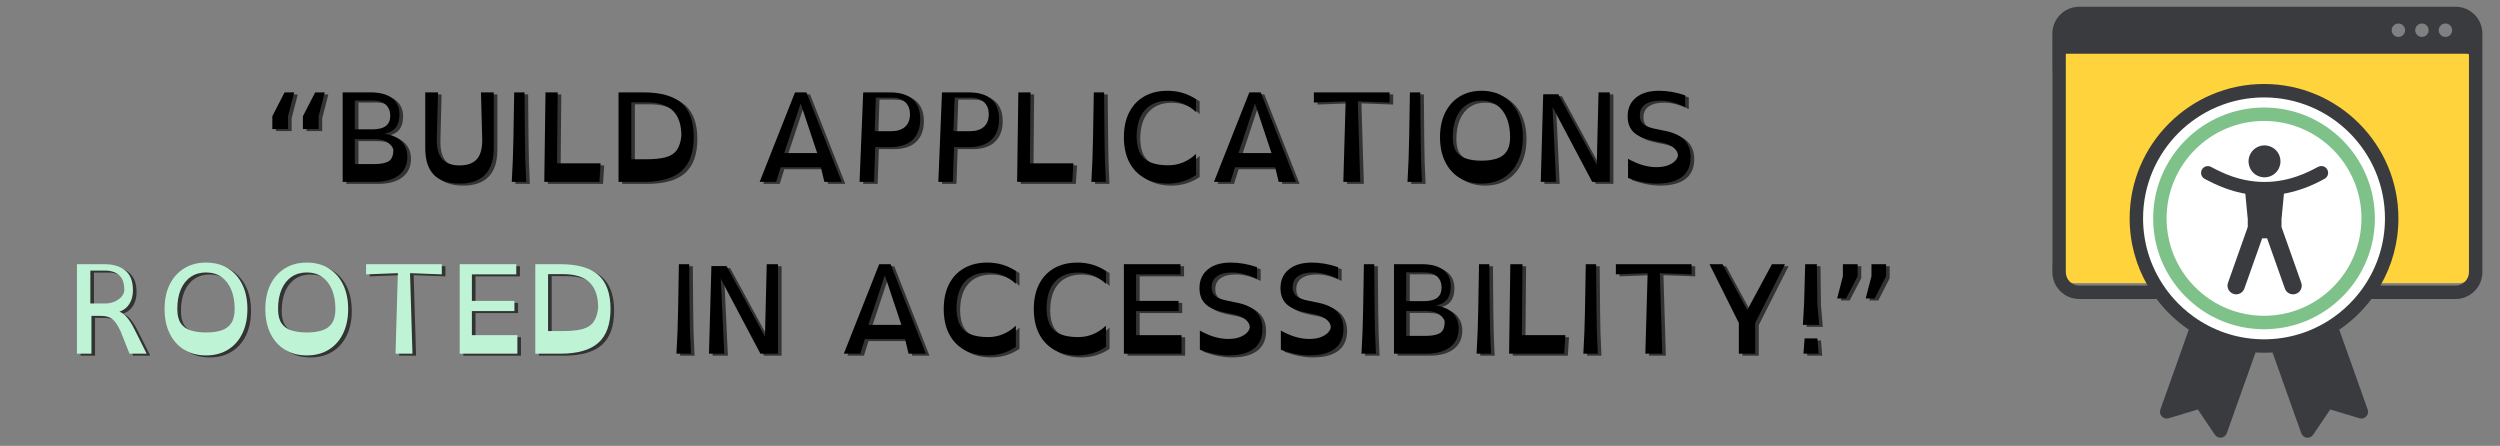 <svg xmlns="http://www.w3.org/2000/svg" xmlns:xlink="http://www.w3.org/1999/xlink" width="813" zoomAndPan="magnify" viewBox="0 0 609.75 108.75" height="145" preserveAspectRatio="xMidYMid meet" version="1.0"><rect x="0" y="0" width="609.75" height="108.75" fill="#808080" stroke="none"/><defs><g/><clipPath id="1c0633db19"><path d="M 500.672 12.621 L 604.949 12.621 L 604.949 69.059 L 500.672 69.059 Z M 500.672 12.621 " clip-rule="nonzero"/></clipPath><clipPath id="df910bba7e"><path d="M 505.91 12.621 L 599.555 12.621 C 600.941 12.621 602.273 13.172 603.258 14.156 C 604.238 15.137 604.793 16.469 604.793 17.859 L 604.793 63.82 C 604.793 65.211 604.238 66.543 603.258 67.523 C 602.273 68.508 600.941 69.059 599.555 69.059 L 505.91 69.059 C 504.52 69.059 503.188 68.508 502.207 67.523 C 501.223 66.543 500.672 65.211 500.672 63.82 L 500.672 17.859 C 500.672 16.469 501.223 15.137 502.207 14.156 C 503.188 13.172 504.52 12.621 505.91 12.621 Z M 505.91 12.621 " clip-rule="nonzero"/></clipPath><clipPath id="316968aff1"><path d="M 521.262 22.484 L 582.605 22.484 L 582.605 83.828 L 521.262 83.828 Z M 521.262 22.484 " clip-rule="nonzero"/></clipPath><clipPath id="944027f7ac"><path d="M 551.934 22.484 C 534.992 22.484 521.262 36.219 521.262 53.156 C 521.262 70.098 534.992 83.828 551.934 83.828 C 568.871 83.828 582.605 70.098 582.605 53.156 C 582.605 36.219 568.871 22.484 551.934 22.484 Z M 551.934 22.484 " clip-rule="nonzero"/></clipPath></defs><g clip-path="url(#1c0633db19)"><g clip-path="url(#df910bba7e)"><path fill="#ffd33c" d="M 500.672 12.621 L 604.73 12.621 L 604.73 69.059 L 500.672 69.059 Z M 500.672 12.621 " fill-opacity="1" fill-rule="nonzero"/></g></g><g clip-path="url(#316968aff1)"><g clip-path="url(#944027f7ac)"><path fill="#ffffff" d="M 521.262 22.484 L 582.605 22.484 L 582.605 83.828 L 521.262 83.828 Z M 521.262 22.484 " fill-opacity="1" fill-rule="nonzero"/></g></g><path fill="#7ec28a" d="M 552.195 80.145 L 552.137 80.301 L 552.254 80.301 Z M 552.195 80.145 " fill-opacity="1" fill-rule="nonzero"/><path fill="#7ec28a" d="M 552.195 26.223 C 537.281 26.223 525.156 38.348 525.156 53.262 C 525.156 59.422 527.219 65.102 530.711 69.648 C 531.598 70.828 532.586 71.926 533.668 72.926 C 534.367 73.59 535.086 74.207 535.848 74.789 C 540.371 78.238 546.016 80.285 552.137 80.301 L 552.195 80.145 L 552.254 80.301 C 558.375 80.285 564.02 78.238 568.543 74.789 C 569.305 74.207 570.027 73.59 570.723 72.926 C 571.805 71.926 572.797 70.828 573.68 69.648 C 577.172 65.102 579.234 59.422 579.234 53.262 C 579.234 38.348 567.109 26.223 552.195 26.223 Z M 569.387 69.648 C 568.754 70.312 568.082 70.945 567.379 71.527 C 566.781 72.027 566.168 72.492 565.52 72.926 C 562.012 75.32 557.824 76.785 553.316 76.992 C 552.949 77.016 552.574 77.023 552.195 77.023 C 551.82 77.023 551.441 77.016 551.074 76.992 C 546.566 76.785 542.379 75.32 538.871 72.926 C 538.227 72.492 537.609 72.027 537.012 71.527 C 536.309 70.945 535.637 70.312 535.004 69.648 C 530.934 65.379 528.434 59.613 528.434 53.262 C 528.434 40.16 539.094 29.5 552.195 29.5 C 565.297 29.5 575.957 40.16 575.957 53.262 C 575.957 59.613 573.461 65.379 569.387 69.648 Z M 569.387 69.648 " fill-opacity="1" fill-rule="nonzero"/><path fill="#3a3b3e" d="M 552.137 80.301 L 552.254 80.301 L 552.195 80.145 Z M 552.137 80.301 " fill-opacity="1" fill-rule="nonzero"/><path fill="#3a3b3e" d="M 598.902 1.641 L 507.129 1.641 C 503.516 1.641 500.574 4.582 500.574 8.195 L 500.574 66.371 C 500.574 69.984 503.516 72.926 507.129 72.926 L 525.992 72.926 C 528.18 75.836 530.832 78.367 533.848 80.41 L 526.91 99.902 C 526.457 101.164 527.637 102.402 528.934 102.016 L 536.047 99.867 L 540.207 106.031 C 540.961 107.145 542.656 106.934 543.109 105.664 L 550.121 85.973 C 550.812 86.012 551.5 86.039 552.195 86.039 C 552.891 86.039 553.582 86.012 554.27 85.973 L 561.281 105.664 C 561.734 106.934 563.43 107.145 564.184 106.031 L 568.348 99.867 L 575.457 102.016 C 576.754 102.402 577.934 101.164 577.484 99.902 L 570.543 80.41 C 573.559 78.367 576.211 75.836 578.398 72.926 L 598.902 72.926 C 602.516 72.926 605.457 69.984 605.457 66.371 L 605.457 8.195 C 605.457 4.582 602.516 1.641 598.902 1.641 Z M 596.445 5.734 C 597.344 5.734 598.082 6.473 598.082 7.375 C 598.082 8.277 597.344 9.012 596.445 9.012 C 595.543 9.012 594.805 8.277 594.805 7.375 C 594.805 6.473 595.543 5.734 596.445 5.734 Z M 590.707 5.734 C 591.609 5.734 592.348 6.473 592.348 7.375 C 592.348 8.277 591.609 9.012 590.707 9.012 C 589.805 9.012 589.07 8.277 589.07 7.375 C 589.07 6.473 589.805 5.734 590.707 5.734 Z M 584.973 5.734 C 585.875 5.734 586.609 6.473 586.609 7.375 C 586.609 8.277 585.875 9.012 584.973 9.012 C 584.07 9.012 583.332 8.277 583.332 7.375 C 583.332 6.473 584.07 5.734 584.973 5.734 Z M 576.703 69.648 C 575.934 70.805 575.082 71.895 574.156 72.926 C 572.738 74.516 571.141 75.949 569.402 77.203 C 564.789 80.531 559.184 82.555 553.121 82.742 C 552.809 82.75 552.508 82.762 552.195 82.762 C 551.883 82.762 551.582 82.75 551.27 82.742 C 545.207 82.555 539.602 80.531 534.988 77.203 C 533.25 75.949 531.652 74.516 530.234 72.926 C 529.309 71.895 528.457 70.805 527.688 69.648 C 524.531 64.961 522.695 59.316 522.695 53.262 C 522.695 36.996 535.93 23.762 552.195 23.762 C 568.461 23.762 581.695 36.996 581.695 53.262 C 581.695 59.316 579.859 64.961 576.703 69.648 Z M 602.18 66.371 C 602.18 68.184 600.711 69.648 598.902 69.648 L 580.578 69.648 C 583.375 64.824 584.973 59.227 584.973 53.262 C 584.973 35.184 570.273 20.484 552.195 20.484 C 534.121 20.484 519.418 35.184 519.418 53.262 C 519.418 59.227 521.016 64.824 523.812 69.648 L 507.129 69.648 C 505.316 69.648 503.852 68.184 503.852 66.371 L 503.852 13.109 L 602.18 13.109 Z M 602.18 66.371 " fill-opacity="1" fill-rule="nonzero"/><path fill="#3a3b3e" d="M 556.156 38.734 C 556.238 39.242 556.219 39.75 556.102 40.25 C 555.98 40.754 555.773 41.215 555.469 41.633 C 555.168 42.051 554.797 42.398 554.359 42.668 C 553.918 42.941 553.445 43.117 552.938 43.199 C 552.426 43.281 551.922 43.266 551.418 43.145 C 550.918 43.027 550.457 42.816 550.035 42.516 C 549.617 42.215 549.273 41.844 549 41.402 C 548.73 40.965 548.555 40.492 548.469 39.98 C 548.387 39.473 548.406 38.965 548.523 38.465 C 548.645 37.961 548.852 37.5 549.156 37.082 C 549.457 36.664 549.828 36.316 550.266 36.047 C 550.707 35.777 551.18 35.598 551.688 35.516 C 552.199 35.434 552.703 35.449 553.207 35.57 C 553.707 35.688 554.168 35.898 554.59 36.199 C 555.008 36.5 555.352 36.871 555.625 37.312 C 555.895 37.75 556.07 38.223 556.156 38.734 Z M 556.156 38.734 " fill-opacity="1" fill-rule="nonzero"/><path fill="#3a3b3e" d="M 565.355 40.707 C 564.969 40.922 564.578 41.117 564.191 41.312 C 563.938 41.445 563.676 41.578 563.422 41.699 C 563.152 41.832 562.879 41.953 562.609 42.066 C 562.348 42.184 562.086 42.305 561.824 42.414 C 561.555 42.52 561.289 42.625 561.02 42.723 C 560.758 42.82 560.488 42.93 560.227 43.02 C 559.957 43.109 559.691 43.191 559.422 43.273 C 559.16 43.355 558.898 43.438 558.637 43.512 C 558.367 43.586 558.086 43.648 557.816 43.715 C 557.562 43.773 557.309 43.84 557.055 43.895 C 556.77 43.953 556.48 44.004 556.203 44.043 C 555.957 44.086 555.719 44.133 555.473 44.164 C 555.16 44.207 554.859 44.23 554.547 44.266 C 554.324 44.289 554.105 44.312 553.891 44.328 C 553.48 44.355 553.062 44.371 552.656 44.371 C 552.426 44.371 552.195 44.371 551.965 44.371 C 551.555 44.371 551.156 44.355 550.746 44.328 C 550.523 44.312 550.293 44.281 550.074 44.266 C 549.77 44.23 549.469 44.207 549.164 44.164 C 548.918 44.133 548.664 44.086 548.418 44.043 C 548.141 43.992 547.859 43.953 547.582 43.895 C 547.32 43.84 547.059 43.773 546.797 43.715 C 546.535 43.648 546.262 43.594 546 43.52 C 545.73 43.445 545.469 43.363 545.199 43.273 C 544.938 43.191 544.672 43.117 544.418 43.027 C 544.148 42.938 543.879 42.832 543.609 42.723 C 543.348 42.625 543.094 42.527 542.828 42.422 C 542.559 42.305 542.289 42.191 542.02 42.066 C 541.758 41.953 541.492 41.832 541.23 41.707 C 540.969 41.586 540.699 41.445 540.438 41.312 C 540.051 41.117 539.676 40.93 539.289 40.715 C 538.496 40.273 537.496 40.562 537.043 41.355 C 536.602 42.148 536.891 43.148 537.684 43.602 C 537.922 43.73 538.168 43.848 538.406 43.977 C 538.602 44.094 538.797 44.184 539.004 44.281 C 539.273 44.422 539.543 44.559 539.812 44.684 C 540.141 44.836 540.461 44.977 540.789 45.125 C 541.059 45.238 541.332 45.363 541.602 45.477 C 541.93 45.609 542.258 45.73 542.582 45.855 C 542.855 45.953 543.117 46.059 543.387 46.148 C 543.723 46.262 544.051 46.363 544.387 46.461 C 544.648 46.543 544.91 46.625 545.18 46.699 C 545.527 46.789 545.863 46.871 546.207 46.945 C 546.461 47 546.715 47.066 546.977 47.125 C 547.195 47.164 547.418 47.207 547.633 47.238 L 548.23 53.473 L 548.23 55.359 L 543.41 68.961 C 543.02 70.066 543.602 71.273 544.699 71.664 C 544.938 71.746 545.172 71.789 545.402 71.789 C 546.27 71.789 547.09 71.246 547.402 70.379 L 551.738 58.137 L 552.949 58.137 L 557.285 70.379 C 557.594 71.246 558.406 71.789 559.285 71.789 C 559.52 71.789 559.758 71.746 559.988 71.664 C 561.094 71.273 561.668 70.059 561.273 68.961 L 556.457 55.359 L 556.457 53.473 L 557.055 47.238 C 557.277 47.199 557.496 47.164 557.719 47.117 C 557.957 47.066 558.203 47 558.438 46.953 C 558.801 46.871 559.152 46.789 559.512 46.691 C 559.758 46.625 560.004 46.543 560.25 46.469 C 560.602 46.363 560.953 46.254 561.301 46.141 C 561.555 46.059 561.801 45.961 562.055 45.871 C 562.398 45.738 562.742 45.617 563.094 45.477 C 563.348 45.371 563.602 45.266 563.855 45.148 C 564.199 45 564.535 44.848 564.879 44.684 C 565.133 44.559 565.395 44.43 565.648 44.297 C 565.855 44.191 566.059 44.102 566.273 43.984 L 566.273 43.969 C 566.504 43.84 566.75 43.723 566.984 43.594 C 567.781 43.148 568.066 42.141 567.625 41.348 C 567.184 40.551 566.184 40.266 565.379 40.707 Z M 565.355 40.707 " fill-opacity="1" fill-rule="nonzero"/><g fill="#333333" fill-opacity="1"><g transform="translate(65.12, 44.849)"><g><path d="M 6.016 -16.016 L 7.516 -21.828 L 5.172 -21.828 L 2.188 -16.016 L 2.188 -12.875 L 6.016 -12.875 Z M 13.469 -16.016 L 14.969 -21.828 L 12.641 -21.828 L 9.641 -16.016 L 9.641 -12.875 L 13.469 -12.875 Z M 13.469 -16.016 "/></g></g></g><g fill="#333333" fill-opacity="1"><g transform="translate(82.271, 44.849)"><g><path d="M 2.188 0 L 10.031 0 C 12.488 0 14.426 -0.531 15.844 -1.594 C 17.258 -2.664 17.969 -4.172 17.969 -6.109 C 17.969 -7.586 17.516 -8.816 16.609 -9.797 C 15.711 -10.785 14.297 -11.441 12.359 -11.766 C 14.816 -12.16 16.047 -13.719 16.047 -16.438 C 16.047 -18.156 15.438 -19.484 14.219 -20.422 C 13 -21.359 11.266 -21.828 9.016 -21.828 L 2.188 -21.828 Z M 9.516 -19.844 C 10.953 -19.844 12.023 -19.5 12.734 -18.812 C 13.441 -18.125 13.797 -17.223 13.797 -16.109 C 13.797 -13.91 12.367 -12.812 9.516 -12.812 L 5.156 -12.812 L 5.156 -19.844 Z M 9.875 -10.422 C 11.438 -10.422 12.613 -10.098 13.406 -9.453 C 14.164 -8.816 14.547 -8.25 14.547 -7.75 C 14.547 -6.395 14.164 -5.488 13.406 -5.031 C 12.656 -4.57 11.477 -4.344 9.875 -4.344 L 5.156 -4.344 L 5.156 -10.422 Z M 9.875 -10.422 "/></g></g></g><g fill="#333333" fill-opacity="1"><g transform="translate(102.415, 44.849)"><g><path d="M 2.188 -8.203 C 2.188 -2.453 4.977 0.422 10.562 0.422 C 13.301 0.422 15.375 -0.305 16.781 -1.766 C 18.188 -3.223 18.891 -5.367 18.891 -8.203 L 18.891 -21.828 L 15.781 -21.828 L 16.078 -10.594 C 16.141 -8.258 15.707 -6.578 14.781 -5.547 C 13.863 -4.523 12.457 -4.016 10.562 -4.016 C 8.664 -4.016 7.254 -4.523 6.328 -5.547 C 5.398 -6.578 4.957 -8.258 5 -10.594 L 5.297 -21.828 L 2.188 -21.828 Z M 2.188 -8.203 "/></g></g></g><g fill="#333333" fill-opacity="1"><g transform="translate(123.516, 44.849)"><g><path d="M 2.188 0 L 5.719 0 C 5.52 -3.633 5.41 -7.27 5.391 -10.906 C 5.367 -14.551 5.336 -18.191 5.297 -21.828 L 2.781 -21.828 C 2.707 -18.191 2.645 -14.551 2.594 -10.906 C 2.539 -7.27 2.406 -3.633 2.188 0 Z M 2.188 0 "/></g></g></g><g fill="#333333" fill-opacity="1"><g transform="translate(131.448, 44.849)"><g><path d="M 2.188 0 L 15.625 0 L 15.922 -4.516 L 5.297 -4.516 L 5.453 -21.828 L 2.484 -21.828 Z M 2.188 0 "/></g></g></g><g fill="#333333" fill-opacity="1"><g transform="translate(149.556, 44.849)"><g><path d="M 2.188 0 L 8.266 0 C 12.473 0 15.566 -0.879 17.547 -2.641 C 19.535 -4.41 20.531 -7.172 20.531 -10.922 C 20.531 -14.68 19.539 -17.438 17.562 -19.188 C 15.594 -20.945 12.492 -21.828 8.266 -21.828 L 2.188 -21.828 Z M 8.859 -19.406 C 11.867 -19.406 14.062 -18.723 15.438 -17.359 C 16.82 -16.004 17.516 -13.961 17.516 -11.234 C 17.367 -9.754 16.992 -8.594 16.391 -7.75 C 15.797 -6.914 14.895 -6.332 13.688 -6 C 12.488 -5.676 10.879 -5.516 8.859 -5.516 L 5.297 -5.516 L 5.297 -19.406 Z M 8.859 -19.406 "/></g></g></g><g fill="#333333" fill-opacity="1"><g transform="translate(172.274, 44.849)"><g/></g></g><g fill="#333333" fill-opacity="1"><g transform="translate(183.977, 44.849)"><g><path d="M 2.188 0 L 6.203 0 L 7.312 -3.562 L 17.125 -3.562 L 17.969 0 L 22.188 0 L 13.594 -21.828 L 10.812 -21.828 Z M 16.219 -7.031 L 8.172 -7.031 L 12.188 -19.125 Z M 16.219 -7.031 "/></g></g></g><g fill="#333333" fill-opacity="1"><g transform="translate(208.341, 44.849)"><g><path d="M 2.188 0 L 5.719 0 L 6.016 -8.469 L 9.578 -8.469 C 12.035 -8.469 13.883 -9.066 15.125 -10.266 C 16.375 -11.461 17 -13.141 17 -15.297 C 17 -17.43 16.375 -19.051 15.125 -20.156 C 13.883 -21.27 12.035 -21.828 9.578 -21.828 L 3.078 -21.828 Z M 9.875 -20.562 C 11.352 -20.562 12.488 -20.207 13.281 -19.5 C 14.082 -18.789 14.484 -17.781 14.484 -16.469 C 14.484 -15.145 14.082 -14.129 13.281 -13.422 C 12.488 -12.711 11.352 -12.359 9.875 -12.359 L 5.875 -12.359 L 6.172 -20.562 Z M 9.875 -20.562 "/></g></g></g><g fill="#333333" fill-opacity="1"><g transform="translate(227.557, 44.849)"><g><path d="M 2.188 0 L 5.719 0 L 6.016 -8.469 L 9.578 -8.469 C 12.035 -8.469 13.883 -9.066 15.125 -10.266 C 16.375 -11.461 17 -13.141 17 -15.297 C 17 -17.43 16.375 -19.051 15.125 -20.156 C 13.883 -21.27 12.035 -21.828 9.578 -21.828 L 3.078 -21.828 Z M 9.875 -20.562 C 11.352 -20.562 12.488 -20.207 13.281 -19.5 C 14.082 -18.789 14.484 -17.781 14.484 -16.469 C 14.484 -15.145 14.082 -14.129 13.281 -13.422 C 12.488 -12.711 11.352 -12.359 9.875 -12.359 L 5.875 -12.359 L 6.172 -20.562 Z M 9.875 -20.562 "/></g></g></g><g fill="#333333" fill-opacity="1"><g transform="translate(246.773, 44.849)"><g><path d="M 2.188 0 L 15.625 0 L 15.922 -4.516 L 5.297 -4.516 L 5.453 -21.828 L 2.484 -21.828 Z M 2.188 0 "/></g></g></g><g fill="#333333" fill-opacity="1"><g transform="translate(264.881, 44.849)"><g><path d="M 2.188 0 L 5.719 0 C 5.52 -3.633 5.41 -7.27 5.391 -10.906 C 5.367 -14.551 5.336 -18.191 5.297 -21.828 L 2.781 -21.828 C 2.707 -18.191 2.645 -14.551 2.594 -10.906 C 2.539 -7.27 2.406 -3.633 2.188 0 Z M 2.188 0 "/></g></g></g><g fill="#333333" fill-opacity="1"><g transform="translate(272.813, 44.849)"><g><path d="M 19.781 -20.141 C 17.75 -21.523 15.438 -22.219 12.844 -22.219 C 10.645 -22.219 8.75 -21.758 7.156 -20.844 C 5.562 -19.938 4.332 -18.633 3.469 -16.938 C 2.613 -15.25 2.188 -13.234 2.188 -10.891 C 2.188 -8.555 2.613 -6.547 3.469 -4.859 C 4.332 -3.172 5.562 -1.867 7.156 -0.953 C 8.75 -0.035 10.645 0.422 12.844 0.422 C 15.414 0.422 17.727 -0.273 19.781 -1.672 L 19.781 -6.828 C 17.812 -4.973 15.555 -4.047 13.016 -4.047 C 11.359 -4.047 9.961 -4.258 8.828 -4.688 C 7.691 -5.113 6.828 -5.832 6.234 -6.844 C 5.648 -7.852 5.336 -9.203 5.297 -10.891 C 5.297 -13.785 5.961 -15.988 7.297 -17.5 C 8.641 -19.02 10.547 -19.781 13.016 -19.781 C 15.578 -19.781 17.832 -18.863 19.781 -17.031 Z M 19.781 -20.141 "/></g></g></g><g fill="#333333" fill-opacity="1"><g transform="translate(294.782, 44.849)"><g><path d="M 2.188 0 L 6.203 0 L 7.312 -3.562 L 17.125 -3.562 L 17.969 0 L 22.188 0 L 13.594 -21.828 L 10.812 -21.828 Z M 16.219 -7.031 L 8.172 -7.031 L 12.188 -19.125 Z M 16.219 -7.031 "/></g></g></g><g fill="#333333" fill-opacity="1"><g transform="translate(319.146, 44.849)"><g><path d="M 2.188 -19.344 L 9.938 -19.641 L 9.375 0 L 13.5 0 L 12.906 -19.641 L 20.656 -19.344 L 20.656 -21.828 L 2.188 -21.828 Z M 2.188 -19.344 "/></g></g></g><g fill="#333333" fill-opacity="1"><g transform="translate(341.984, 44.849)"><g><path d="M 2.188 0 L 5.719 0 C 5.52 -3.633 5.41 -7.27 5.391 -10.906 C 5.367 -14.551 5.336 -18.191 5.297 -21.828 L 2.781 -21.828 C 2.707 -18.191 2.645 -14.551 2.594 -10.906 C 2.539 -7.27 2.406 -3.633 2.188 0 Z M 2.188 0 "/></g></g></g><g fill="#333333" fill-opacity="1"><g transform="translate(349.915, 44.849)"><g><path d="M 12.297 -22.219 C 10.266 -22.219 8.488 -21.75 6.969 -20.812 C 5.457 -19.883 4.281 -18.57 3.438 -16.875 C 2.602 -15.188 2.188 -13.191 2.188 -10.891 C 2.188 -8.598 2.602 -6.602 3.438 -4.906 C 4.281 -3.207 5.457 -1.895 6.969 -0.969 C 8.488 -0.039 10.266 0.422 12.297 0.422 C 14.359 0.422 16.141 -0.039 17.641 -0.969 C 19.148 -1.895 20.316 -3.207 21.141 -4.906 C 21.973 -6.602 22.391 -8.598 22.391 -10.891 C 22.391 -13.191 21.973 -15.188 21.141 -16.875 C 20.316 -18.57 19.148 -19.883 17.641 -20.812 C 16.141 -21.75 14.359 -22.219 12.297 -22.219 Z M 12.297 -19.812 C 13.734 -19.812 14.973 -19.453 16.016 -18.734 C 17.055 -18.016 17.859 -16.988 18.422 -15.656 C 18.992 -14.32 19.281 -12.734 19.281 -10.891 C 19.281 -9.398 18.992 -8.238 18.422 -7.406 C 17.859 -6.582 17.055 -6.004 16.016 -5.672 C 14.973 -5.336 13.734 -5.172 12.297 -5.172 C 10.879 -5.172 9.641 -5.336 8.578 -5.672 C 7.523 -6.004 6.711 -6.582 6.141 -7.406 C 5.578 -8.238 5.297 -9.398 5.297 -10.891 C 5.297 -12.734 5.578 -14.32 6.141 -15.656 C 6.711 -16.988 7.523 -18.016 8.578 -18.734 C 9.641 -19.453 10.879 -19.812 12.297 -19.812 Z M 12.297 -19.812 "/></g></g></g><g fill="#333333" fill-opacity="1"><g transform="translate(374.489, 44.849)"><g><path d="M 2.188 0 L 5.922 0 L 5.062 -18.266 L 14.734 0 L 19.016 0 L 19.016 -21.828 L 16.281 -21.828 L 15.844 -4.156 L 6.469 -21.375 L 2.781 -21.375 Z M 2.188 0 "/></g></g></g><g fill="#333333" fill-opacity="1"><g transform="translate(395.68, 44.849)"><g><path d="M 16.219 -21.109 C 14.031 -21.848 11.906 -22.219 9.844 -22.219 C 7.445 -22.219 5.57 -21.66 4.219 -20.547 C 2.863 -19.441 2.188 -17.922 2.188 -15.984 C 2.188 -14.328 2.68 -13.031 3.672 -12.094 C 4.66 -11.156 6.25 -10.469 8.438 -10.031 L 10.234 -9.672 C 11.734 -9.367 12.812 -8.91 13.469 -8.297 C 14.125 -7.691 14.453 -7.102 14.453 -6.531 C 14.453 -6.102 14.25 -5.66 13.844 -5.203 C 13.438 -4.742 12.844 -4.359 12.062 -4.047 C 11.281 -3.742 10.32 -3.594 9.188 -3.594 C 6.988 -3.594 4.688 -4.27 2.281 -5.625 L 2.281 -0.953 C 3.531 -0.492 4.734 -0.148 5.891 0.078 C 7.055 0.305 8.156 0.422 9.188 0.422 C 11.926 0.422 14.004 -0.117 15.422 -1.203 C 16.836 -2.297 17.547 -3.898 17.547 -6.016 C 17.547 -7.797 17.02 -9.211 15.969 -10.266 C 14.926 -11.328 13.305 -12.066 11.109 -12.484 L 9.344 -12.844 C 7.727 -13.145 6.625 -13.547 6.031 -14.047 C 5.445 -14.547 5.156 -15.27 5.156 -16.219 C 5.156 -17.383 5.594 -18.273 6.469 -18.891 C 7.344 -19.504 8.578 -19.812 10.172 -19.812 C 12.035 -19.812 14.051 -19.285 16.219 -18.234 Z M 16.219 -21.109 "/></g></g></g><g fill="#000000" fill-opacity="1"><g transform="translate(64.237, 44.359)"><g><path d="M 6.016 -16.016 L 7.516 -21.828 L 5.172 -21.828 L 2.188 -16.016 L 2.188 -12.875 L 6.016 -12.875 Z M 13.469 -16.016 L 14.969 -21.828 L 12.641 -21.828 L 9.641 -16.016 L 9.641 -12.875 L 13.469 -12.875 Z M 13.469 -16.016 "/></g></g></g><g fill="#000000" fill-opacity="1"><g transform="translate(81.387, 44.359)"><g><path d="M 2.188 0 L 10.031 0 C 12.488 0 14.426 -0.531 15.844 -1.594 C 17.258 -2.664 17.969 -4.172 17.969 -6.109 C 17.969 -7.586 17.516 -8.816 16.609 -9.797 C 15.711 -10.785 14.297 -11.441 12.359 -11.766 C 14.816 -12.16 16.047 -13.719 16.047 -16.438 C 16.047 -18.156 15.438 -19.484 14.219 -20.422 C 13 -21.359 11.266 -21.828 9.016 -21.828 L 2.188 -21.828 Z M 9.516 -19.844 C 10.953 -19.844 12.023 -19.5 12.734 -18.812 C 13.441 -18.125 13.797 -17.223 13.797 -16.109 C 13.797 -13.91 12.367 -12.812 9.516 -12.812 L 5.156 -12.812 L 5.156 -19.844 Z M 9.875 -10.422 C 11.438 -10.422 12.613 -10.098 13.406 -9.453 C 14.164 -8.816 14.547 -8.25 14.547 -7.75 C 14.547 -6.395 14.164 -5.488 13.406 -5.031 C 12.656 -4.57 11.477 -4.344 9.875 -4.344 L 5.156 -4.344 L 5.156 -10.422 Z M 9.875 -10.422 "/></g></g></g><g fill="#000000" fill-opacity="1"><g transform="translate(101.531, 44.359)"><g><path d="M 2.188 -8.203 C 2.188 -2.453 4.977 0.422 10.562 0.422 C 13.301 0.422 15.375 -0.305 16.781 -1.766 C 18.188 -3.223 18.891 -5.367 18.891 -8.203 L 18.891 -21.828 L 15.781 -21.828 L 16.078 -10.594 C 16.141 -8.258 15.707 -6.578 14.781 -5.547 C 13.863 -4.523 12.457 -4.016 10.562 -4.016 C 8.664 -4.016 7.254 -4.523 6.328 -5.547 C 5.398 -6.578 4.957 -8.258 5 -10.594 L 5.297 -21.828 L 2.188 -21.828 Z M 2.188 -8.203 "/></g></g></g><g fill="#000000" fill-opacity="1"><g transform="translate(122.632, 44.359)"><g><path d="M 2.188 0 L 5.719 0 C 5.52 -3.633 5.41 -7.27 5.391 -10.906 C 5.367 -14.551 5.336 -18.191 5.297 -21.828 L 2.781 -21.828 C 2.707 -18.191 2.645 -14.551 2.594 -10.906 C 2.539 -7.27 2.406 -3.633 2.188 0 Z M 2.188 0 "/></g></g></g><g fill="#000000" fill-opacity="1"><g transform="translate(130.564, 44.359)"><g><path d="M 2.188 0 L 15.625 0 L 15.922 -4.516 L 5.297 -4.516 L 5.453 -21.828 L 2.484 -21.828 Z M 2.188 0 "/></g></g></g><g fill="#000000" fill-opacity="1"><g transform="translate(148.673, 44.359)"><g><path d="M 2.188 0 L 8.266 0 C 12.473 0 15.566 -0.879 17.547 -2.641 C 19.535 -4.41 20.531 -7.172 20.531 -10.922 C 20.531 -14.68 19.539 -17.438 17.562 -19.188 C 15.594 -20.945 12.492 -21.828 8.266 -21.828 L 2.188 -21.828 Z M 8.859 -19.406 C 11.867 -19.406 14.062 -18.723 15.438 -17.359 C 16.82 -16.004 17.516 -13.961 17.516 -11.234 C 17.367 -9.754 16.992 -8.594 16.391 -7.75 C 15.797 -6.914 14.895 -6.332 13.688 -6 C 12.488 -5.676 10.879 -5.516 8.859 -5.516 L 5.297 -5.516 L 5.297 -19.406 Z M 8.859 -19.406 "/></g></g></g><g fill="#000000" fill-opacity="1"><g transform="translate(171.39, 44.359)"><g/></g></g><g fill="#000000" fill-opacity="1"><g transform="translate(183.093, 44.359)"><g><path d="M 2.188 0 L 6.203 0 L 7.312 -3.562 L 17.125 -3.562 L 17.969 0 L 22.188 0 L 13.594 -21.828 L 10.812 -21.828 Z M 16.219 -7.031 L 8.172 -7.031 L 12.188 -19.125 Z M 16.219 -7.031 "/></g></g></g><g fill="#000000" fill-opacity="1"><g transform="translate(207.457, 44.359)"><g><path d="M 2.188 0 L 5.719 0 L 6.016 -8.469 L 9.578 -8.469 C 12.035 -8.469 13.883 -9.066 15.125 -10.266 C 16.375 -11.461 17 -13.141 17 -15.297 C 17 -17.43 16.375 -19.051 15.125 -20.156 C 13.883 -21.27 12.035 -21.828 9.578 -21.828 L 3.078 -21.828 Z M 9.875 -20.562 C 11.352 -20.562 12.488 -20.207 13.281 -19.5 C 14.082 -18.789 14.484 -17.781 14.484 -16.469 C 14.484 -15.145 14.082 -14.129 13.281 -13.422 C 12.488 -12.711 11.352 -12.359 9.875 -12.359 L 5.875 -12.359 L 6.172 -20.562 Z M 9.875 -20.562 "/></g></g></g><g fill="#000000" fill-opacity="1"><g transform="translate(226.673, 44.359)"><g><path d="M 2.188 0 L 5.719 0 L 6.016 -8.469 L 9.578 -8.469 C 12.035 -8.469 13.883 -9.066 15.125 -10.266 C 16.375 -11.461 17 -13.141 17 -15.297 C 17 -17.43 16.375 -19.051 15.125 -20.156 C 13.883 -21.27 12.035 -21.828 9.578 -21.828 L 3.078 -21.828 Z M 9.875 -20.562 C 11.352 -20.562 12.488 -20.207 13.281 -19.5 C 14.082 -18.789 14.484 -17.781 14.484 -16.469 C 14.484 -15.145 14.082 -14.129 13.281 -13.422 C 12.488 -12.711 11.352 -12.359 9.875 -12.359 L 5.875 -12.359 L 6.172 -20.562 Z M 9.875 -20.562 "/></g></g></g><g fill="#000000" fill-opacity="1"><g transform="translate(245.889, 44.359)"><g><path d="M 2.188 0 L 15.625 0 L 15.922 -4.516 L 5.297 -4.516 L 5.453 -21.828 L 2.484 -21.828 Z M 2.188 0 "/></g></g></g><g fill="#000000" fill-opacity="1"><g transform="translate(263.997, 44.359)"><g><path d="M 2.188 0 L 5.719 0 C 5.52 -3.633 5.41 -7.27 5.391 -10.906 C 5.367 -14.551 5.336 -18.191 5.297 -21.828 L 2.781 -21.828 C 2.707 -18.191 2.645 -14.551 2.594 -10.906 C 2.539 -7.27 2.406 -3.633 2.188 0 Z M 2.188 0 "/></g></g></g><g fill="#000000" fill-opacity="1"><g transform="translate(271.929, 44.359)"><g><path d="M 19.781 -20.141 C 17.75 -21.523 15.438 -22.219 12.844 -22.219 C 10.645 -22.219 8.75 -21.758 7.156 -20.844 C 5.562 -19.938 4.332 -18.633 3.469 -16.938 C 2.613 -15.25 2.188 -13.234 2.188 -10.891 C 2.188 -8.555 2.613 -6.547 3.469 -4.859 C 4.332 -3.172 5.562 -1.867 7.156 -0.953 C 8.75 -0.035 10.645 0.422 12.844 0.422 C 15.414 0.422 17.727 -0.273 19.781 -1.672 L 19.781 -6.828 C 17.812 -4.973 15.555 -4.047 13.016 -4.047 C 11.359 -4.047 9.961 -4.258 8.828 -4.688 C 7.691 -5.113 6.828 -5.832 6.234 -6.844 C 5.648 -7.852 5.336 -9.203 5.297 -10.891 C 5.297 -13.785 5.961 -15.988 7.297 -17.5 C 8.641 -19.02 10.547 -19.781 13.016 -19.781 C 15.578 -19.781 17.832 -18.863 19.781 -17.031 Z M 19.781 -20.141 "/></g></g></g><g fill="#000000" fill-opacity="1"><g transform="translate(293.899, 44.359)"><g><path d="M 2.188 0 L 6.203 0 L 7.312 -3.562 L 17.125 -3.562 L 17.969 0 L 22.188 0 L 13.594 -21.828 L 10.812 -21.828 Z M 16.219 -7.031 L 8.172 -7.031 L 12.188 -19.125 Z M 16.219 -7.031 "/></g></g></g><g fill="#000000" fill-opacity="1"><g transform="translate(318.263, 44.359)"><g><path d="M 2.188 -19.344 L 9.938 -19.641 L 9.375 0 L 13.5 0 L 12.906 -19.641 L 20.656 -19.344 L 20.656 -21.828 L 2.188 -21.828 Z M 2.188 -19.344 "/></g></g></g><g fill="#000000" fill-opacity="1"><g transform="translate(341.1, 44.359)"><g><path d="M 2.188 0 L 5.719 0 C 5.52 -3.633 5.41 -7.27 5.391 -10.906 C 5.367 -14.551 5.336 -18.191 5.297 -21.828 L 2.781 -21.828 C 2.707 -18.191 2.645 -14.551 2.594 -10.906 C 2.539 -7.27 2.406 -3.633 2.188 0 Z M 2.188 0 "/></g></g></g><g fill="#000000" fill-opacity="1"><g transform="translate(349.032, 44.359)"><g><path d="M 12.297 -22.219 C 10.266 -22.219 8.488 -21.75 6.969 -20.812 C 5.457 -19.883 4.281 -18.57 3.438 -16.875 C 2.602 -15.188 2.188 -13.191 2.188 -10.891 C 2.188 -8.598 2.602 -6.602 3.438 -4.906 C 4.281 -3.207 5.457 -1.895 6.969 -0.969 C 8.488 -0.039 10.266 0.422 12.297 0.422 C 14.359 0.422 16.141 -0.039 17.641 -0.969 C 19.148 -1.895 20.316 -3.207 21.141 -4.906 C 21.973 -6.602 22.391 -8.598 22.391 -10.891 C 22.391 -13.191 21.973 -15.188 21.141 -16.875 C 20.316 -18.57 19.148 -19.883 17.641 -20.812 C 16.141 -21.75 14.359 -22.219 12.297 -22.219 Z M 12.297 -19.812 C 13.734 -19.812 14.973 -19.453 16.016 -18.734 C 17.055 -18.016 17.859 -16.988 18.422 -15.656 C 18.992 -14.32 19.281 -12.734 19.281 -10.891 C 19.281 -9.398 18.992 -8.238 18.422 -7.406 C 17.859 -6.582 17.055 -6.004 16.016 -5.672 C 14.973 -5.336 13.734 -5.172 12.297 -5.172 C 10.879 -5.172 9.641 -5.336 8.578 -5.672 C 7.523 -6.004 6.711 -6.582 6.141 -7.406 C 5.578 -8.238 5.297 -9.398 5.297 -10.891 C 5.297 -12.734 5.578 -14.32 6.141 -15.656 C 6.711 -16.988 7.523 -18.016 8.578 -18.734 C 9.641 -19.453 10.879 -19.812 12.297 -19.812 Z M 12.297 -19.812 "/></g></g></g><g fill="#000000" fill-opacity="1"><g transform="translate(373.605, 44.359)"><g><path d="M 2.188 0 L 5.922 0 L 5.062 -18.266 L 14.734 0 L 19.016 0 L 19.016 -21.828 L 16.281 -21.828 L 15.844 -4.156 L 6.469 -21.375 L 2.781 -21.375 Z M 2.188 0 "/></g></g></g><g fill="#000000" fill-opacity="1"><g transform="translate(394.797, 44.359)"><g><path d="M 16.219 -21.109 C 14.031 -21.848 11.906 -22.219 9.844 -22.219 C 7.445 -22.219 5.57 -21.66 4.219 -20.547 C 2.863 -19.441 2.188 -17.922 2.188 -15.984 C 2.188 -14.328 2.68 -13.031 3.672 -12.094 C 4.66 -11.156 6.25 -10.469 8.438 -10.031 L 10.234 -9.672 C 11.734 -9.367 12.812 -8.91 13.469 -8.297 C 14.125 -7.691 14.453 -7.102 14.453 -6.531 C 14.453 -6.102 14.25 -5.66 13.844 -5.203 C 13.438 -4.742 12.844 -4.359 12.062 -4.047 C 11.281 -3.742 10.32 -3.594 9.188 -3.594 C 6.988 -3.594 4.688 -4.27 2.281 -5.625 L 2.281 -0.953 C 3.531 -0.492 4.734 -0.148 5.891 0.078 C 7.055 0.305 8.156 0.422 9.188 0.422 C 11.926 0.422 14.004 -0.117 15.422 -1.203 C 16.836 -2.297 17.547 -3.898 17.547 -6.016 C 17.547 -7.797 17.02 -9.211 15.969 -10.266 C 14.926 -11.328 13.305 -12.066 11.109 -12.484 L 9.344 -12.844 C 7.727 -13.145 6.625 -13.547 6.031 -14.047 C 5.445 -14.547 5.156 -15.27 5.156 -16.219 C 5.156 -17.383 5.594 -18.273 6.469 -18.891 C 7.344 -19.504 8.578 -19.812 10.172 -19.812 C 12.035 -19.812 14.051 -19.285 16.219 -18.234 Z M 16.219 -21.109 "/></g></g></g><g fill="#333333" fill-opacity="1"><g transform="translate(17.464, 86.752)"><g><path d="M 12.547 -10.234 C 13.566 -10.578 14.367 -11.203 14.953 -12.109 C 15.547 -13.016 15.844 -14.156 15.844 -15.531 C 15.844 -17.656 15.227 -19.234 14 -20.266 C 12.77 -21.305 11.055 -21.828 8.859 -21.828 L 2.188 -21.828 L 2.188 0 L 5.719 0 L 5.719 -9.219 L 7.938 -9.219 C 8.707 -9.219 9.367 -9.117 9.922 -8.922 C 10.473 -8.723 10.969 -8.363 11.406 -7.844 C 11.844 -7.32 12.301 -6.57 12.781 -5.594 L 15 0 L 19.188 0 L 16.203 -5.953 C 14.984 -8.41 13.766 -9.836 12.547 -10.234 Z M 9.156 -20.266 C 9.914 -20.266 10.645 -20.129 11.344 -19.859 C 12.039 -19.586 12.613 -19.113 13.062 -18.438 C 13.508 -17.758 13.734 -16.789 13.734 -15.531 C 13.734 -14.957 13.508 -14.414 13.062 -13.906 C 12.613 -13.395 12.039 -12.988 11.344 -12.688 C 10.645 -12.395 9.914 -12.25 9.156 -12.25 L 5.453 -12.25 L 5.453 -20.266 Z M 9.156 -20.266 "/></g></g></g><g fill="#333333" fill-opacity="1"><g transform="translate(38.835, 86.752)"><g><path d="M 12.297 -22.219 C 10.266 -22.219 8.488 -21.75 6.969 -20.812 C 5.457 -19.883 4.281 -18.57 3.438 -16.875 C 2.602 -15.188 2.188 -13.191 2.188 -10.891 C 2.188 -8.598 2.602 -6.602 3.438 -4.906 C 4.281 -3.207 5.457 -1.895 6.969 -0.969 C 8.488 -0.039 10.266 0.422 12.297 0.422 C 14.359 0.422 16.141 -0.039 17.641 -0.969 C 19.148 -1.895 20.316 -3.207 21.141 -4.906 C 21.973 -6.602 22.391 -8.598 22.391 -10.891 C 22.391 -13.191 21.973 -15.188 21.141 -16.875 C 20.316 -18.57 19.148 -19.883 17.641 -20.812 C 16.141 -21.75 14.359 -22.219 12.297 -22.219 Z M 12.297 -19.812 C 13.734 -19.812 14.973 -19.453 16.016 -18.734 C 17.055 -18.016 17.859 -16.988 18.422 -15.656 C 18.992 -14.32 19.281 -12.734 19.281 -10.891 C 19.281 -9.398 18.992 -8.238 18.422 -7.406 C 17.859 -6.582 17.055 -6.004 16.016 -5.672 C 14.973 -5.336 13.734 -5.172 12.297 -5.172 C 10.879 -5.172 9.641 -5.336 8.578 -5.672 C 7.523 -6.004 6.711 -6.582 6.141 -7.406 C 5.578 -8.238 5.297 -9.398 5.297 -10.891 C 5.297 -12.734 5.578 -14.32 6.141 -15.656 C 6.711 -16.988 7.523 -18.016 8.578 -18.734 C 9.641 -19.453 10.879 -19.812 12.297 -19.812 Z M 12.297 -19.812 "/></g></g></g><g fill="#333333" fill-opacity="1"><g transform="translate(63.409, 86.752)"><g><path d="M 12.297 -22.219 C 10.266 -22.219 8.488 -21.75 6.969 -20.812 C 5.457 -19.883 4.281 -18.57 3.438 -16.875 C 2.602 -15.188 2.188 -13.191 2.188 -10.891 C 2.188 -8.598 2.602 -6.602 3.438 -4.906 C 4.281 -3.207 5.457 -1.895 6.969 -0.969 C 8.488 -0.039 10.266 0.422 12.297 0.422 C 14.359 0.422 16.141 -0.039 17.641 -0.969 C 19.148 -1.895 20.316 -3.207 21.141 -4.906 C 21.973 -6.602 22.391 -8.598 22.391 -10.891 C 22.391 -13.191 21.973 -15.188 21.141 -16.875 C 20.316 -18.57 19.148 -19.883 17.641 -20.812 C 16.141 -21.75 14.359 -22.219 12.297 -22.219 Z M 12.297 -19.812 C 13.734 -19.812 14.973 -19.453 16.016 -18.734 C 17.055 -18.016 17.859 -16.988 18.422 -15.656 C 18.992 -14.32 19.281 -12.734 19.281 -10.891 C 19.281 -9.398 18.992 -8.238 18.422 -7.406 C 17.859 -6.582 17.055 -6.004 16.016 -5.672 C 14.973 -5.336 13.734 -5.172 12.297 -5.172 C 10.879 -5.172 9.641 -5.336 8.578 -5.672 C 7.523 -6.004 6.711 -6.582 6.141 -7.406 C 5.578 -8.238 5.297 -9.398 5.297 -10.891 C 5.297 -12.734 5.578 -14.32 6.141 -15.656 C 6.711 -16.988 7.523 -18.016 8.578 -18.734 C 9.641 -19.453 10.879 -19.812 12.297 -19.812 Z M 12.297 -19.812 "/></g></g></g><g fill="#333333" fill-opacity="1"><g transform="translate(87.982, 86.752)"><g><path d="M 2.188 -19.344 L 9.938 -19.641 L 9.375 0 L 13.5 0 L 12.906 -19.641 L 20.656 -19.344 L 20.656 -21.828 L 2.188 -21.828 Z M 2.188 -19.344 "/></g></g></g><g fill="#333333" fill-opacity="1"><g transform="translate(110.82, 86.752)"><g><path d="M 2.188 0 L 16.25 0 L 16.25 -4.516 L 5.156 -4.516 L 5.156 -10.391 L 15.531 -10.391 L 15.531 -12.875 L 5.156 -12.875 L 5.156 -19.344 L 15.984 -19.344 L 15.984 -21.828 L 2.188 -21.828 Z M 2.188 0 "/></g></g></g><g fill="#333333" fill-opacity="1"><g transform="translate(129.257, 86.752)"><g><path d="M 2.188 0 L 8.266 0 C 12.473 0 15.566 -0.879 17.547 -2.641 C 19.535 -4.41 20.531 -7.172 20.531 -10.922 C 20.531 -14.68 19.539 -17.438 17.562 -19.188 C 15.594 -20.945 12.492 -21.828 8.266 -21.828 L 2.188 -21.828 Z M 8.859 -19.406 C 11.867 -19.406 14.062 -18.723 15.438 -17.359 C 16.82 -16.004 17.516 -13.961 17.516 -11.234 C 17.367 -9.754 16.992 -8.594 16.391 -7.75 C 15.797 -6.914 14.895 -6.332 13.688 -6 C 12.488 -5.676 10.879 -5.516 8.859 -5.516 L 5.297 -5.516 L 5.297 -19.406 Z M 8.859 -19.406 "/></g></g></g><g fill="#bef3d6" fill-opacity="1"><g transform="translate(16.581, 86.262)"><g><path d="M 12.547 -10.234 C 13.566 -10.578 14.367 -11.203 14.953 -12.109 C 15.547 -13.016 15.844 -14.156 15.844 -15.531 C 15.844 -17.656 15.227 -19.234 14 -20.266 C 12.77 -21.305 11.055 -21.828 8.859 -21.828 L 2.188 -21.828 L 2.188 0 L 5.719 0 L 5.719 -9.219 L 7.938 -9.219 C 8.707 -9.219 9.367 -9.117 9.922 -8.922 C 10.473 -8.723 10.969 -8.363 11.406 -7.844 C 11.844 -7.32 12.301 -6.57 12.781 -5.594 L 15 0 L 19.188 0 L 16.203 -5.953 C 14.984 -8.41 13.766 -9.836 12.547 -10.234 Z M 9.156 -20.266 C 9.914 -20.266 10.645 -20.129 11.344 -19.859 C 12.039 -19.586 12.613 -19.113 13.062 -18.438 C 13.508 -17.758 13.734 -16.789 13.734 -15.531 C 13.734 -14.957 13.508 -14.414 13.062 -13.906 C 12.613 -13.395 12.039 -12.988 11.344 -12.688 C 10.645 -12.395 9.914 -12.25 9.156 -12.25 L 5.453 -12.25 L 5.453 -20.266 Z M 9.156 -20.266 "/></g></g></g><g fill="#bef3d6" fill-opacity="1"><g transform="translate(37.952, 86.262)"><g><path d="M 12.297 -22.219 C 10.266 -22.219 8.488 -21.75 6.969 -20.812 C 5.457 -19.883 4.281 -18.57 3.438 -16.875 C 2.602 -15.188 2.188 -13.191 2.188 -10.891 C 2.188 -8.598 2.602 -6.602 3.438 -4.906 C 4.281 -3.207 5.457 -1.895 6.969 -0.969 C 8.488 -0.039 10.266 0.422 12.297 0.422 C 14.359 0.422 16.141 -0.039 17.641 -0.969 C 19.148 -1.895 20.316 -3.207 21.141 -4.906 C 21.973 -6.602 22.391 -8.598 22.391 -10.891 C 22.391 -13.191 21.973 -15.188 21.141 -16.875 C 20.316 -18.57 19.148 -19.883 17.641 -20.812 C 16.141 -21.75 14.359 -22.219 12.297 -22.219 Z M 12.297 -19.812 C 13.734 -19.812 14.973 -19.453 16.016 -18.734 C 17.055 -18.016 17.859 -16.988 18.422 -15.656 C 18.992 -14.32 19.281 -12.734 19.281 -10.891 C 19.281 -9.398 18.992 -8.238 18.422 -7.406 C 17.859 -6.582 17.055 -6.004 16.016 -5.672 C 14.973 -5.336 13.734 -5.172 12.297 -5.172 C 10.879 -5.172 9.641 -5.336 8.578 -5.672 C 7.523 -6.004 6.711 -6.582 6.141 -7.406 C 5.578 -8.238 5.297 -9.398 5.297 -10.891 C 5.297 -12.734 5.578 -14.32 6.141 -15.656 C 6.711 -16.988 7.523 -18.016 8.578 -18.734 C 9.641 -19.453 10.879 -19.812 12.297 -19.812 Z M 12.297 -19.812 "/></g></g></g><g fill="#bef3d6" fill-opacity="1"><g transform="translate(62.525, 86.262)"><g><path d="M 12.297 -22.219 C 10.266 -22.219 8.488 -21.75 6.969 -20.812 C 5.457 -19.883 4.281 -18.57 3.438 -16.875 C 2.602 -15.188 2.188 -13.191 2.188 -10.891 C 2.188 -8.598 2.602 -6.602 3.438 -4.906 C 4.281 -3.207 5.457 -1.895 6.969 -0.969 C 8.488 -0.039 10.266 0.422 12.297 0.422 C 14.359 0.422 16.141 -0.039 17.641 -0.969 C 19.148 -1.895 20.316 -3.207 21.141 -4.906 C 21.973 -6.602 22.391 -8.598 22.391 -10.891 C 22.391 -13.191 21.973 -15.188 21.141 -16.875 C 20.316 -18.57 19.148 -19.883 17.641 -20.812 C 16.141 -21.75 14.359 -22.219 12.297 -22.219 Z M 12.297 -19.812 C 13.734 -19.812 14.973 -19.453 16.016 -18.734 C 17.055 -18.016 17.859 -16.988 18.422 -15.656 C 18.992 -14.32 19.281 -12.734 19.281 -10.891 C 19.281 -9.398 18.992 -8.238 18.422 -7.406 C 17.859 -6.582 17.055 -6.004 16.016 -5.672 C 14.973 -5.336 13.734 -5.172 12.297 -5.172 C 10.879 -5.172 9.641 -5.336 8.578 -5.672 C 7.523 -6.004 6.711 -6.582 6.141 -7.406 C 5.578 -8.238 5.297 -9.398 5.297 -10.891 C 5.297 -12.734 5.578 -14.32 6.141 -15.656 C 6.711 -16.988 7.523 -18.016 8.578 -18.734 C 9.641 -19.453 10.879 -19.812 12.297 -19.812 Z M 12.297 -19.812 "/></g></g></g><g fill="#bef3d6" fill-opacity="1"><g transform="translate(87.099, 86.262)"><g><path d="M 2.188 -19.344 L 9.938 -19.641 L 9.375 0 L 13.5 0 L 12.906 -19.641 L 20.656 -19.344 L 20.656 -21.828 L 2.188 -21.828 Z M 2.188 -19.344 "/></g></g></g><g fill="#bef3d6" fill-opacity="1"><g transform="translate(109.936, 86.262)"><g><path d="M 2.188 0 L 16.25 0 L 16.25 -4.516 L 5.156 -4.516 L 5.156 -10.391 L 15.531 -10.391 L 15.531 -12.875 L 5.156 -12.875 L 5.156 -19.344 L 15.984 -19.344 L 15.984 -21.828 L 2.188 -21.828 Z M 2.188 0 "/></g></g></g><g fill="#bef3d6" fill-opacity="1"><g transform="translate(128.374, 86.262)"><g><path d="M 2.188 0 L 8.266 0 C 12.473 0 15.566 -0.879 17.547 -2.641 C 19.535 -4.41 20.531 -7.172 20.531 -10.922 C 20.531 -14.68 19.539 -17.438 17.562 -19.188 C 15.594 -20.945 12.492 -21.828 8.266 -21.828 L 2.188 -21.828 Z M 8.859 -19.406 C 11.867 -19.406 14.062 -18.723 15.438 -17.359 C 16.82 -16.004 17.516 -13.961 17.516 -11.234 C 17.367 -9.754 16.992 -8.594 16.391 -7.75 C 15.797 -6.914 14.895 -6.332 13.688 -6 C 12.488 -5.676 10.879 -5.516 8.859 -5.516 L 5.297 -5.516 L 5.297 -19.406 Z M 8.859 -19.406 "/></g></g></g><g fill="#333333" fill-opacity="1"><g transform="translate(151.979, 86.752)"><g/></g></g><g fill="#333333" fill-opacity="1"><g transform="translate(163.682, 86.752)"><g><path d="M 2.188 0 L 5.719 0 C 5.52 -3.633 5.41 -7.27 5.391 -10.906 C 5.367 -14.551 5.336 -18.191 5.297 -21.828 L 2.781 -21.828 C 2.707 -18.191 2.645 -14.551 2.594 -10.906 C 2.539 -7.27 2.406 -3.633 2.188 0 Z M 2.188 0 "/></g></g></g><g fill="#333333" fill-opacity="1"><g transform="translate(171.614, 86.752)"><g><path d="M 2.188 0 L 5.922 0 L 5.062 -18.266 L 14.734 0 L 19.016 0 L 19.016 -21.828 L 16.281 -21.828 L 15.844 -4.156 L 6.469 -21.375 L 2.781 -21.375 Z M 2.188 0 "/></g></g></g><g fill="#333333" fill-opacity="1"><g transform="translate(192.805, 86.752)"><g/></g></g><g fill="#333333" fill-opacity="1"><g transform="translate(204.508, 86.752)"><g><path d="M 2.188 0 L 6.203 0 L 7.312 -3.562 L 17.125 -3.562 L 17.969 0 L 22.188 0 L 13.594 -21.828 L 10.812 -21.828 Z M 16.219 -7.031 L 8.172 -7.031 L 12.188 -19.125 Z M 16.219 -7.031 "/></g></g></g><g fill="#333333" fill-opacity="1"><g transform="translate(228.872, 86.752)"><g><path d="M 19.781 -20.141 C 17.75 -21.523 15.438 -22.219 12.844 -22.219 C 10.645 -22.219 8.75 -21.758 7.156 -20.844 C 5.562 -19.938 4.332 -18.633 3.469 -16.938 C 2.613 -15.25 2.188 -13.234 2.188 -10.891 C 2.188 -8.555 2.613 -6.547 3.469 -4.859 C 4.332 -3.172 5.562 -1.867 7.156 -0.953 C 8.75 -0.035 10.645 0.422 12.844 0.422 C 15.414 0.422 17.727 -0.273 19.781 -1.672 L 19.781 -6.828 C 17.812 -4.973 15.555 -4.047 13.016 -4.047 C 11.359 -4.047 9.961 -4.258 8.828 -4.688 C 7.691 -5.113 6.828 -5.832 6.234 -6.844 C 5.648 -7.852 5.336 -9.203 5.297 -10.891 C 5.297 -13.785 5.961 -15.988 7.297 -17.5 C 8.641 -19.02 10.547 -19.781 13.016 -19.781 C 15.578 -19.781 17.832 -18.863 19.781 -17.031 Z M 19.781 -20.141 "/></g></g></g><g fill="#333333" fill-opacity="1"><g transform="translate(250.842, 86.752)"><g><path d="M 19.781 -20.141 C 17.75 -21.523 15.438 -22.219 12.844 -22.219 C 10.645 -22.219 8.75 -21.758 7.156 -20.844 C 5.562 -19.938 4.332 -18.633 3.469 -16.938 C 2.613 -15.25 2.188 -13.234 2.188 -10.891 C 2.188 -8.555 2.613 -6.547 3.469 -4.859 C 4.332 -3.172 5.562 -1.867 7.156 -0.953 C 8.75 -0.035 10.645 0.422 12.844 0.422 C 15.414 0.422 17.727 -0.273 19.781 -1.672 L 19.781 -6.828 C 17.812 -4.973 15.555 -4.047 13.016 -4.047 C 11.359 -4.047 9.961 -4.258 8.828 -4.688 C 7.691 -5.113 6.828 -5.832 6.234 -6.844 C 5.648 -7.852 5.336 -9.203 5.297 -10.891 C 5.297 -13.785 5.961 -15.988 7.297 -17.5 C 8.641 -19.02 10.547 -19.781 13.016 -19.781 C 15.578 -19.781 17.832 -18.863 19.781 -17.031 Z M 19.781 -20.141 "/></g></g></g><g fill="#333333" fill-opacity="1"><g transform="translate(272.811, 86.752)"><g><path d="M 2.188 0 L 16.25 0 L 16.25 -4.516 L 5.156 -4.516 L 5.156 -10.391 L 15.531 -10.391 L 15.531 -12.875 L 5.156 -12.875 L 5.156 -19.344 L 15.984 -19.344 L 15.984 -21.828 L 2.188 -21.828 Z M 2.188 0 "/></g></g></g><g fill="#333333" fill-opacity="1"><g transform="translate(291.249, 86.752)"><g><path d="M 16.219 -21.109 C 14.031 -21.848 11.906 -22.219 9.844 -22.219 C 7.445 -22.219 5.57 -21.66 4.219 -20.547 C 2.863 -19.441 2.188 -17.922 2.188 -15.984 C 2.188 -14.328 2.68 -13.031 3.672 -12.094 C 4.66 -11.156 6.25 -10.469 8.438 -10.031 L 10.234 -9.672 C 11.734 -9.367 12.812 -8.91 13.469 -8.297 C 14.125 -7.691 14.453 -7.102 14.453 -6.531 C 14.453 -6.102 14.25 -5.66 13.844 -5.203 C 13.438 -4.742 12.844 -4.359 12.062 -4.047 C 11.281 -3.742 10.32 -3.594 9.188 -3.594 C 6.988 -3.594 4.688 -4.27 2.281 -5.625 L 2.281 -0.953 C 3.531 -0.492 4.734 -0.148 5.891 0.078 C 7.055 0.305 8.156 0.422 9.188 0.422 C 11.926 0.422 14.004 -0.117 15.422 -1.203 C 16.836 -2.297 17.547 -3.898 17.547 -6.016 C 17.547 -7.797 17.02 -9.211 15.969 -10.266 C 14.926 -11.328 13.305 -12.066 11.109 -12.484 L 9.344 -12.844 C 7.727 -13.145 6.625 -13.547 6.031 -14.047 C 5.445 -14.547 5.156 -15.27 5.156 -16.219 C 5.156 -17.383 5.594 -18.273 6.469 -18.891 C 7.344 -19.504 8.578 -19.812 10.172 -19.812 C 12.035 -19.812 14.051 -19.285 16.219 -18.234 Z M 16.219 -21.109 "/></g></g></g><g fill="#333333" fill-opacity="1"><g transform="translate(311.003, 86.752)"><g><path d="M 16.219 -21.109 C 14.031 -21.848 11.906 -22.219 9.844 -22.219 C 7.445 -22.219 5.57 -21.66 4.219 -20.547 C 2.863 -19.441 2.188 -17.922 2.188 -15.984 C 2.188 -14.328 2.68 -13.031 3.672 -12.094 C 4.66 -11.156 6.25 -10.469 8.438 -10.031 L 10.234 -9.672 C 11.734 -9.367 12.812 -8.91 13.469 -8.297 C 14.125 -7.691 14.453 -7.102 14.453 -6.531 C 14.453 -6.102 14.25 -5.66 13.844 -5.203 C 13.438 -4.742 12.844 -4.359 12.062 -4.047 C 11.281 -3.742 10.32 -3.594 9.188 -3.594 C 6.988 -3.594 4.688 -4.27 2.281 -5.625 L 2.281 -0.953 C 3.531 -0.492 4.734 -0.148 5.891 0.078 C 7.055 0.305 8.156 0.422 9.188 0.422 C 11.926 0.422 14.004 -0.117 15.422 -1.203 C 16.836 -2.297 17.547 -3.898 17.547 -6.016 C 17.547 -7.797 17.02 -9.211 15.969 -10.266 C 14.926 -11.328 13.305 -12.066 11.109 -12.484 L 9.344 -12.844 C 7.727 -13.145 6.625 -13.547 6.031 -14.047 C 5.445 -14.547 5.156 -15.27 5.156 -16.219 C 5.156 -17.383 5.594 -18.273 6.469 -18.891 C 7.344 -19.504 8.578 -19.812 10.172 -19.812 C 12.035 -19.812 14.051 -19.285 16.219 -18.234 Z M 16.219 -21.109 "/></g></g></g><g fill="#333333" fill-opacity="1"><g transform="translate(330.758, 86.752)"><g><path d="M 2.188 0 L 5.719 0 C 5.52 -3.633 5.41 -7.27 5.391 -10.906 C 5.367 -14.551 5.336 -18.191 5.297 -21.828 L 2.781 -21.828 C 2.707 -18.191 2.645 -14.551 2.594 -10.906 C 2.539 -7.27 2.406 -3.633 2.188 0 Z M 2.188 0 "/></g></g></g><g fill="#333333" fill-opacity="1"><g transform="translate(338.69, 86.752)"><g><path d="M 2.188 0 L 10.031 0 C 12.488 0 14.426 -0.531 15.844 -1.594 C 17.258 -2.664 17.969 -4.172 17.969 -6.109 C 17.969 -7.586 17.516 -8.816 16.609 -9.797 C 15.711 -10.785 14.297 -11.441 12.359 -11.766 C 14.816 -12.16 16.047 -13.719 16.047 -16.438 C 16.047 -18.156 15.438 -19.484 14.219 -20.422 C 13 -21.359 11.266 -21.828 9.016 -21.828 L 2.188 -21.828 Z M 9.516 -19.844 C 10.953 -19.844 12.023 -19.5 12.734 -18.812 C 13.441 -18.125 13.797 -17.223 13.797 -16.109 C 13.797 -13.91 12.367 -12.812 9.516 -12.812 L 5.156 -12.812 L 5.156 -19.844 Z M 9.875 -10.422 C 11.438 -10.422 12.613 -10.098 13.406 -9.453 C 14.164 -8.816 14.547 -8.25 14.547 -7.75 C 14.547 -6.395 14.164 -5.488 13.406 -5.031 C 12.656 -4.57 11.477 -4.344 9.875 -4.344 L 5.156 -4.344 L 5.156 -10.422 Z M 9.875 -10.422 "/></g></g></g><g fill="#333333" fill-opacity="1"><g transform="translate(358.834, 86.752)"><g><path d="M 2.188 0 L 5.719 0 C 5.52 -3.633 5.41 -7.27 5.391 -10.906 C 5.367 -14.551 5.336 -18.191 5.297 -21.828 L 2.781 -21.828 C 2.707 -18.191 2.645 -14.551 2.594 -10.906 C 2.539 -7.27 2.406 -3.633 2.188 0 Z M 2.188 0 "/></g></g></g><g fill="#333333" fill-opacity="1"><g transform="translate(366.765, 86.752)"><g><path d="M 2.188 0 L 15.625 0 L 15.922 -4.516 L 5.297 -4.516 L 5.453 -21.828 L 2.484 -21.828 Z M 2.188 0 "/></g></g></g><g fill="#333333" fill-opacity="1"><g transform="translate(384.874, 86.752)"><g><path d="M 2.188 0 L 5.719 0 C 5.52 -3.633 5.41 -7.27 5.391 -10.906 C 5.367 -14.551 5.336 -18.191 5.297 -21.828 L 2.781 -21.828 C 2.707 -18.191 2.645 -14.551 2.594 -10.906 C 2.539 -7.27 2.406 -3.633 2.188 0 Z M 2.188 0 "/></g></g></g><g fill="#333333" fill-opacity="1"><g transform="translate(392.805, 86.752)"><g><path d="M 2.188 -19.344 L 9.938 -19.641 L 9.375 0 L 13.5 0 L 12.906 -19.641 L 20.656 -19.344 L 20.656 -21.828 L 2.188 -21.828 Z M 2.188 -19.344 "/></g></g></g><g fill="#333333" fill-opacity="1"><g transform="translate(415.643, 86.752)"><g><path d="M 9.344 -7.484 L 9.344 0 L 13.328 0 L 13.328 -7.484 L 20.594 -21.828 L 17.422 -21.828 L 11.406 -10.656 L 5.359 -21.828 L 2.188 -21.828 Z M 9.344 -7.484 "/></g></g></g><g fill="#333333" fill-opacity="1"><g transform="translate(438.42, 86.752)"><g><path d="M 2.484 -12.25 L 2.188 -7.031 L 6.172 -7.031 L 5.719 -12.25 L 5.594 -21.828 L 2.75 -21.828 Z M 2.328 0 L 6.016 0 L 5.719 -3.719 L 2.609 -3.719 Z M 2.328 0 "/></g></g></g><g fill="#333333" fill-opacity="1"><g transform="translate(446.771, 86.752)"><g><path d="M 3.594 -18.891 L 2.188 -13.469 L 4.375 -13.469 L 7.188 -18.891 L 7.188 -21.828 L 3.594 -21.828 Z M 10.562 -18.891 L 9.156 -13.469 L 11.344 -13.469 L 14.125 -18.891 L 14.125 -21.828 L 10.562 -21.828 Z M 10.562 -18.891 "/></g></g></g><g fill="#000000" fill-opacity="1"><g transform="translate(151.096, 86.262)"><g/></g></g><g fill="#000000" fill-opacity="1"><g transform="translate(162.799, 86.262)"><g><path d="M 2.188 0 L 5.719 0 C 5.52 -3.633 5.41 -7.27 5.391 -10.906 C 5.367 -14.551 5.336 -18.191 5.297 -21.828 L 2.781 -21.828 C 2.707 -18.191 2.645 -14.551 2.594 -10.906 C 2.539 -7.27 2.406 -3.633 2.188 0 Z M 2.188 0 "/></g></g></g><g fill="#000000" fill-opacity="1"><g transform="translate(170.731, 86.262)"><g><path d="M 2.188 0 L 5.922 0 L 5.062 -18.266 L 14.734 0 L 19.016 0 L 19.016 -21.828 L 16.281 -21.828 L 15.844 -4.156 L 6.469 -21.375 L 2.781 -21.375 Z M 2.188 0 "/></g></g></g><g fill="#000000" fill-opacity="1"><g transform="translate(191.922, 86.262)"><g/></g></g><g fill="#000000" fill-opacity="1"><g transform="translate(203.625, 86.262)"><g><path d="M 2.188 0 L 6.203 0 L 7.312 -3.562 L 17.125 -3.562 L 17.969 0 L 22.188 0 L 13.594 -21.828 L 10.812 -21.828 Z M 16.219 -7.031 L 8.172 -7.031 L 12.188 -19.125 Z M 16.219 -7.031 "/></g></g></g><g fill="#000000" fill-opacity="1"><g transform="translate(227.989, 86.262)"><g><path d="M 19.781 -20.141 C 17.75 -21.523 15.438 -22.219 12.844 -22.219 C 10.645 -22.219 8.75 -21.758 7.156 -20.844 C 5.562 -19.938 4.332 -18.633 3.469 -16.938 C 2.613 -15.25 2.188 -13.234 2.188 -10.891 C 2.188 -8.555 2.613 -6.547 3.469 -4.859 C 4.332 -3.172 5.562 -1.867 7.156 -0.953 C 8.75 -0.035 10.645 0.422 12.844 0.422 C 15.414 0.422 17.727 -0.273 19.781 -1.672 L 19.781 -6.828 C 17.812 -4.973 15.555 -4.047 13.016 -4.047 C 11.359 -4.047 9.961 -4.258 8.828 -4.688 C 7.691 -5.113 6.828 -5.832 6.234 -6.844 C 5.648 -7.852 5.336 -9.203 5.297 -10.891 C 5.297 -13.785 5.961 -15.988 7.297 -17.5 C 8.641 -19.02 10.547 -19.781 13.016 -19.781 C 15.578 -19.781 17.832 -18.863 19.781 -17.031 Z M 19.781 -20.141 "/></g></g></g><g fill="#000000" fill-opacity="1"><g transform="translate(249.958, 86.262)"><g><path d="M 19.781 -20.141 C 17.75 -21.523 15.438 -22.219 12.844 -22.219 C 10.645 -22.219 8.75 -21.758 7.156 -20.844 C 5.562 -19.938 4.332 -18.633 3.469 -16.938 C 2.613 -15.25 2.188 -13.234 2.188 -10.891 C 2.188 -8.555 2.613 -6.547 3.469 -4.859 C 4.332 -3.172 5.562 -1.867 7.156 -0.953 C 8.75 -0.035 10.645 0.422 12.844 0.422 C 15.414 0.422 17.727 -0.273 19.781 -1.672 L 19.781 -6.828 C 17.812 -4.973 15.555 -4.047 13.016 -4.047 C 11.359 -4.047 9.961 -4.258 8.828 -4.688 C 7.691 -5.113 6.828 -5.832 6.234 -6.844 C 5.648 -7.852 5.336 -9.203 5.297 -10.891 C 5.297 -13.785 5.961 -15.988 7.297 -17.5 C 8.641 -19.02 10.547 -19.781 13.016 -19.781 C 15.578 -19.781 17.832 -18.863 19.781 -17.031 Z M 19.781 -20.141 "/></g></g></g><g fill="#000000" fill-opacity="1"><g transform="translate(271.928, 86.262)"><g><path d="M 2.188 0 L 16.25 0 L 16.25 -4.516 L 5.156 -4.516 L 5.156 -10.391 L 15.531 -10.391 L 15.531 -12.875 L 5.156 -12.875 L 5.156 -19.344 L 15.984 -19.344 L 15.984 -21.828 L 2.188 -21.828 Z M 2.188 0 "/></g></g></g><g fill="#000000" fill-opacity="1"><g transform="translate(290.365, 86.262)"><g><path d="M 16.219 -21.109 C 14.031 -21.848 11.906 -22.219 9.844 -22.219 C 7.445 -22.219 5.57 -21.66 4.219 -20.547 C 2.863 -19.441 2.188 -17.922 2.188 -15.984 C 2.188 -14.328 2.68 -13.031 3.672 -12.094 C 4.66 -11.156 6.25 -10.469 8.438 -10.031 L 10.234 -9.672 C 11.734 -9.367 12.812 -8.91 13.469 -8.297 C 14.125 -7.691 14.453 -7.102 14.453 -6.531 C 14.453 -6.102 14.25 -5.66 13.844 -5.203 C 13.438 -4.742 12.844 -4.359 12.062 -4.047 C 11.281 -3.742 10.32 -3.594 9.188 -3.594 C 6.988 -3.594 4.688 -4.27 2.281 -5.625 L 2.281 -0.953 C 3.531 -0.492 4.734 -0.148 5.891 0.078 C 7.055 0.305 8.156 0.422 9.188 0.422 C 11.926 0.422 14.004 -0.117 15.422 -1.203 C 16.836 -2.297 17.547 -3.898 17.547 -6.016 C 17.547 -7.797 17.02 -9.211 15.969 -10.266 C 14.926 -11.328 13.305 -12.066 11.109 -12.484 L 9.344 -12.844 C 7.727 -13.145 6.625 -13.547 6.031 -14.047 C 5.445 -14.547 5.156 -15.27 5.156 -16.219 C 5.156 -17.383 5.594 -18.273 6.469 -18.891 C 7.344 -19.504 8.578 -19.812 10.172 -19.812 C 12.035 -19.812 14.051 -19.285 16.219 -18.234 Z M 16.219 -21.109 "/></g></g></g><g fill="#000000" fill-opacity="1"><g transform="translate(310.12, 86.262)"><g><path d="M 16.219 -21.109 C 14.031 -21.848 11.906 -22.219 9.844 -22.219 C 7.445 -22.219 5.57 -21.66 4.219 -20.547 C 2.863 -19.441 2.188 -17.922 2.188 -15.984 C 2.188 -14.328 2.68 -13.031 3.672 -12.094 C 4.66 -11.156 6.25 -10.469 8.438 -10.031 L 10.234 -9.672 C 11.734 -9.367 12.812 -8.91 13.469 -8.297 C 14.125 -7.691 14.453 -7.102 14.453 -6.531 C 14.453 -6.102 14.25 -5.66 13.844 -5.203 C 13.438 -4.742 12.844 -4.359 12.062 -4.047 C 11.281 -3.742 10.32 -3.594 9.188 -3.594 C 6.988 -3.594 4.688 -4.27 2.281 -5.625 L 2.281 -0.953 C 3.531 -0.492 4.734 -0.148 5.891 0.078 C 7.055 0.305 8.156 0.422 9.188 0.422 C 11.926 0.422 14.004 -0.117 15.422 -1.203 C 16.836 -2.297 17.547 -3.898 17.547 -6.016 C 17.547 -7.797 17.02 -9.211 15.969 -10.266 C 14.926 -11.328 13.305 -12.066 11.109 -12.484 L 9.344 -12.844 C 7.727 -13.145 6.625 -13.547 6.031 -14.047 C 5.445 -14.547 5.156 -15.27 5.156 -16.219 C 5.156 -17.383 5.594 -18.273 6.469 -18.891 C 7.344 -19.504 8.578 -19.812 10.172 -19.812 C 12.035 -19.812 14.051 -19.285 16.219 -18.234 Z M 16.219 -21.109 "/></g></g></g><g fill="#000000" fill-opacity="1"><g transform="translate(329.875, 86.262)"><g><path d="M 2.188 0 L 5.719 0 C 5.52 -3.633 5.41 -7.27 5.391 -10.906 C 5.367 -14.551 5.336 -18.191 5.297 -21.828 L 2.781 -21.828 C 2.707 -18.191 2.645 -14.551 2.594 -10.906 C 2.539 -7.27 2.406 -3.633 2.188 0 Z M 2.188 0 "/></g></g></g><g fill="#000000" fill-opacity="1"><g transform="translate(337.806, 86.262)"><g><path d="M 2.188 0 L 10.031 0 C 12.488 0 14.426 -0.531 15.844 -1.594 C 17.258 -2.664 17.969 -4.172 17.969 -6.109 C 17.969 -7.586 17.516 -8.816 16.609 -9.797 C 15.711 -10.785 14.297 -11.441 12.359 -11.766 C 14.816 -12.16 16.047 -13.719 16.047 -16.438 C 16.047 -18.156 15.438 -19.484 14.219 -20.422 C 13 -21.359 11.266 -21.828 9.016 -21.828 L 2.188 -21.828 Z M 9.516 -19.844 C 10.953 -19.844 12.023 -19.5 12.734 -18.812 C 13.441 -18.125 13.797 -17.223 13.797 -16.109 C 13.797 -13.91 12.367 -12.812 9.516 -12.812 L 5.156 -12.812 L 5.156 -19.844 Z M 9.875 -10.422 C 11.438 -10.422 12.613 -10.098 13.406 -9.453 C 14.164 -8.816 14.547 -8.25 14.547 -7.75 C 14.547 -6.395 14.164 -5.488 13.406 -5.031 C 12.656 -4.57 11.477 -4.344 9.875 -4.344 L 5.156 -4.344 L 5.156 -10.422 Z M 9.875 -10.422 "/></g></g></g><g fill="#000000" fill-opacity="1"><g transform="translate(357.95, 86.262)"><g><path d="M 2.188 0 L 5.719 0 C 5.52 -3.633 5.41 -7.27 5.391 -10.906 C 5.367 -14.551 5.336 -18.191 5.297 -21.828 L 2.781 -21.828 C 2.707 -18.191 2.645 -14.551 2.594 -10.906 C 2.539 -7.27 2.406 -3.633 2.188 0 Z M 2.188 0 "/></g></g></g><g fill="#000000" fill-opacity="1"><g transform="translate(365.882, 86.262)"><g><path d="M 2.188 0 L 15.625 0 L 15.922 -4.516 L 5.297 -4.516 L 5.453 -21.828 L 2.484 -21.828 Z M 2.188 0 "/></g></g></g><g fill="#000000" fill-opacity="1"><g transform="translate(383.99, 86.262)"><g><path d="M 2.188 0 L 5.719 0 C 5.52 -3.633 5.41 -7.27 5.391 -10.906 C 5.367 -14.551 5.336 -18.191 5.297 -21.828 L 2.781 -21.828 C 2.707 -18.191 2.645 -14.551 2.594 -10.906 C 2.539 -7.27 2.406 -3.633 2.188 0 Z M 2.188 0 "/></g></g></g><g fill="#000000" fill-opacity="1"><g transform="translate(391.922, 86.262)"><g><path d="M 2.188 -19.344 L 9.938 -19.641 L 9.375 0 L 13.5 0 L 12.906 -19.641 L 20.656 -19.344 L 20.656 -21.828 L 2.188 -21.828 Z M 2.188 -19.344 "/></g></g></g><g fill="#000000" fill-opacity="1"><g transform="translate(414.759, 86.262)"><g><path d="M 9.344 -7.484 L 9.344 0 L 13.328 0 L 13.328 -7.484 L 20.594 -21.828 L 17.422 -21.828 L 11.406 -10.656 L 5.359 -21.828 L 2.188 -21.828 Z M 9.344 -7.484 "/></g></g></g><g fill="#000000" fill-opacity="1"><g transform="translate(437.537, 86.262)"><g><path d="M 2.484 -12.25 L 2.188 -7.031 L 6.172 -7.031 L 5.719 -12.25 L 5.594 -21.828 L 2.75 -21.828 Z M 2.328 0 L 6.016 0 L 5.719 -3.719 L 2.609 -3.719 Z M 2.328 0 "/></g></g></g><g fill="#000000" fill-opacity="1"><g transform="translate(445.888, 86.262)"><g><path d="M 3.594 -18.891 L 2.188 -13.469 L 4.375 -13.469 L 7.188 -18.891 L 7.188 -21.828 L 3.594 -21.828 Z M 10.562 -18.891 L 9.156 -13.469 L 11.344 -13.469 L 14.125 -18.891 L 14.125 -21.828 L 10.562 -21.828 Z M 10.562 -18.891 "/></g></g></g></svg>